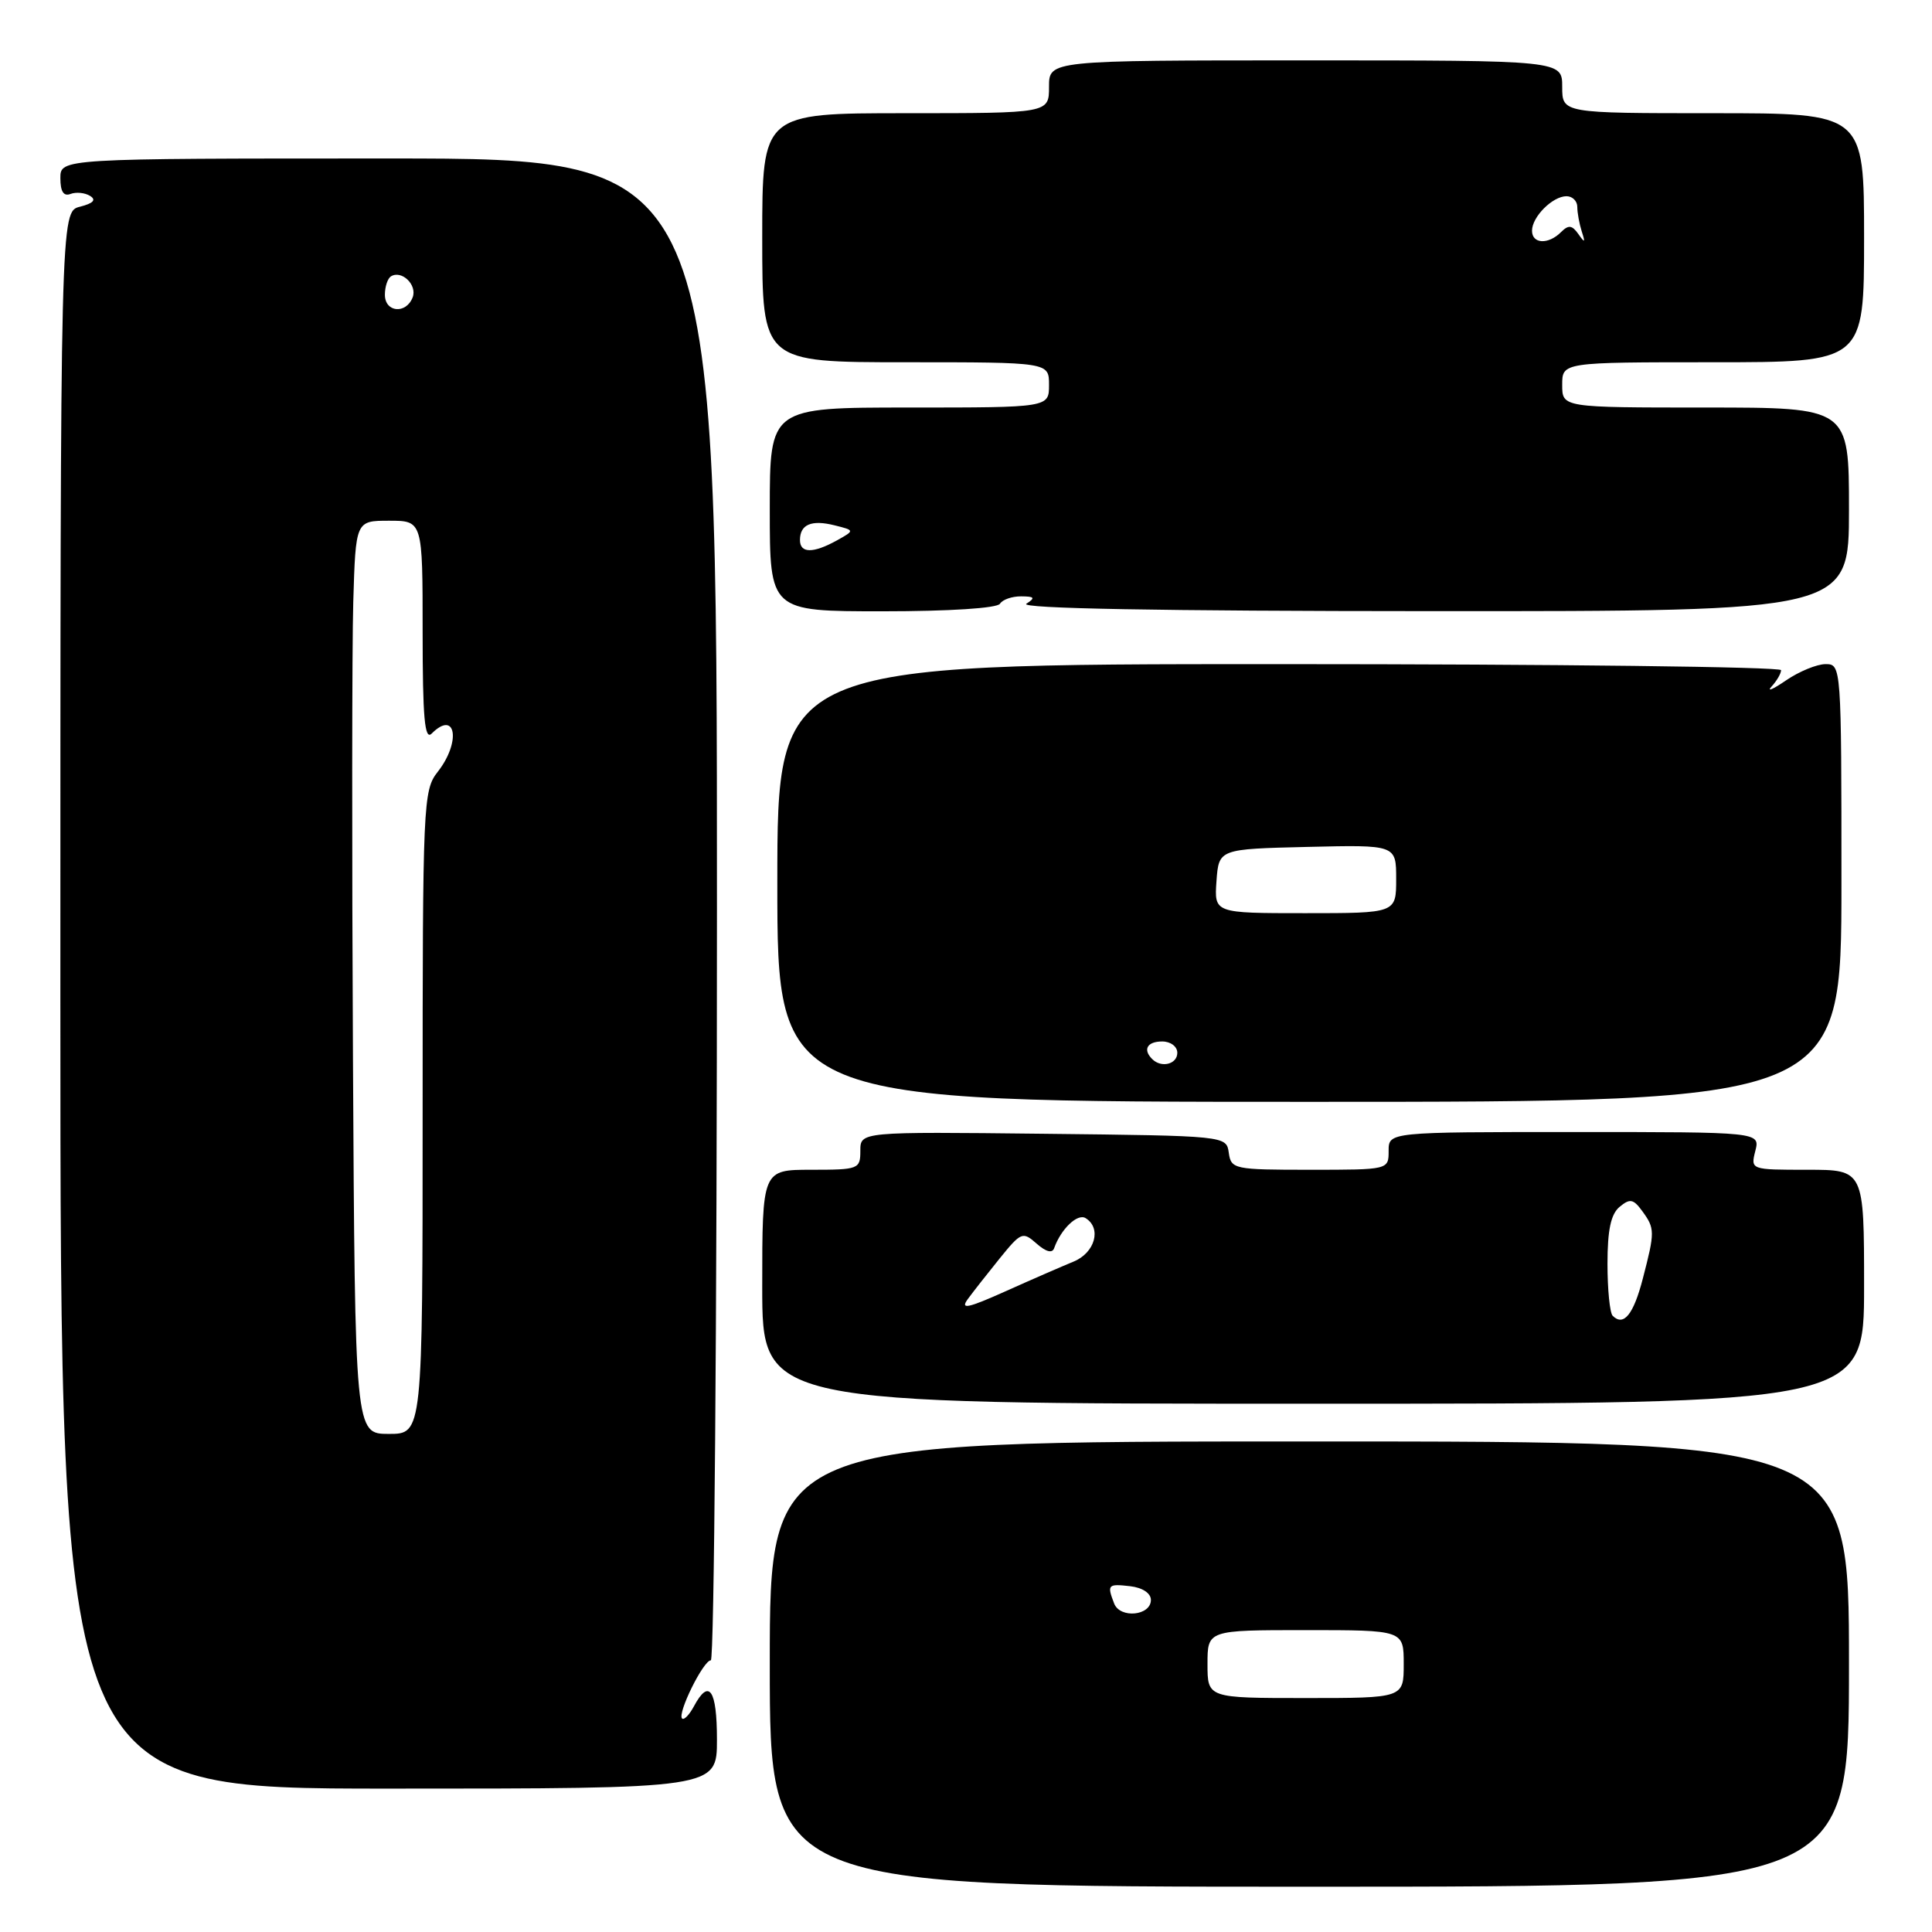 <?xml version="1.0" encoding="UTF-8" standalone="no"?>
<!DOCTYPE svg PUBLIC "-//W3C//DTD SVG 1.1//EN" "http://www.w3.org/Graphics/SVG/1.1/DTD/svg11.dtd" >
<svg xmlns="http://www.w3.org/2000/svg" xmlns:xlink="http://www.w3.org/1999/xlink" version="1.1" viewBox="0 0 256 256">
 <g >
 <path fill="currentColor"
d=" M 245.00 220.50 C 245.00 191.00 245.00 191.00 173.50 191.00 C 102.00 191.00 102.00 191.00 102.00 220.50 C 102.00 250.00 102.00 250.00 173.50 250.00 C 245.00 250.00 245.00 250.00 245.00 220.50 Z  M 95.00 230.50 C 95.00 223.87 93.95 222.35 91.95 226.09 C 91.34 227.23 90.63 227.96 90.38 227.71 C 89.72 227.05 93.20 220.00 94.19 220.00 C 94.63 220.00 95.00 175.22 95.00 120.50 C 95.00 21.00 95.00 21.00 51.50 21.00 C 8.00 21.00 8.00 21.00 8.00 23.61 C 8.00 25.38 8.43 26.05 9.34 25.70 C 10.08 25.42 11.25 25.53 11.94 25.96 C 12.79 26.49 12.36 26.94 10.60 27.39 C 8.00 28.04 8.00 28.04 8.00 132.52 C 8.00 237.00 8.00 237.00 51.50 237.00 C 95.00 237.00 95.00 237.00 95.00 230.50 Z  M 247.00 170.50 C 247.00 155.00 247.00 155.00 239.48 155.00 C 231.96 155.00 231.96 155.00 232.59 152.50 C 233.22 150.00 233.22 150.00 208.61 150.00 C 184.00 150.00 184.00 150.00 184.00 152.50 C 184.00 155.00 184.00 155.00 173.57 155.00 C 163.51 155.00 163.13 154.92 162.82 152.75 C 162.50 150.50 162.50 150.50 138.25 150.23 C 114.00 149.96 114.00 149.96 114.00 152.48 C 114.00 154.91 113.78 155.00 107.50 155.00 C 101.00 155.00 101.00 155.00 101.00 170.50 C 101.00 186.00 101.00 186.00 174.00 186.00 C 247.00 186.00 247.00 186.00 247.00 170.50 Z  M 244.00 117.00 C 244.00 88.23 243.98 88.00 241.90 88.00 C 240.75 88.00 238.39 88.97 236.65 90.16 C 234.92 91.35 234.06 91.71 234.75 90.96 C 235.44 90.21 236.00 89.24 236.00 88.80 C 236.00 88.36 206.07 88.00 169.50 88.00 C 103.00 88.00 103.00 88.00 103.00 117.00 C 103.00 146.00 103.00 146.00 173.50 146.00 C 244.00 146.00 244.00 146.00 244.00 117.00 Z  M 132.50 80.00 C 132.84 79.45 134.10 79.01 135.31 79.02 C 137.09 79.03 137.22 79.21 136.00 80.00 C 135.02 80.63 153.71 80.97 189.75 80.98 C 245.00 81.00 245.00 81.00 245.00 67.50 C 245.00 54.00 245.00 54.00 226.00 54.00 C 207.00 54.00 207.00 54.00 207.00 51.00 C 207.00 48.00 207.00 48.00 227.00 48.00 C 247.00 48.00 247.00 48.00 247.00 31.50 C 247.00 15.00 247.00 15.00 227.00 15.00 C 207.00 15.00 207.00 15.00 207.00 11.50 C 207.00 8.00 207.00 8.00 173.00 8.00 C 139.00 8.00 139.00 8.00 139.00 11.50 C 139.00 15.00 139.00 15.00 120.00 15.00 C 101.00 15.00 101.00 15.00 101.00 31.50 C 101.00 48.00 101.00 48.00 120.00 48.00 C 139.00 48.00 139.00 48.00 139.00 51.00 C 139.00 54.00 139.00 54.00 120.50 54.00 C 102.00 54.00 102.00 54.00 102.00 67.50 C 102.00 81.00 102.00 81.00 116.94 81.00 C 125.82 81.00 132.13 80.59 132.50 80.00 Z  M 160.00 220.50 C 160.00 216.00 160.00 216.00 173.00 216.00 C 186.00 216.00 186.00 216.00 186.00 220.50 C 186.00 225.00 186.00 225.00 173.00 225.00 C 160.00 225.00 160.00 225.00 160.00 220.50 Z  M 147.63 212.47 C 146.67 209.98 146.79 209.84 149.75 210.18 C 151.39 210.37 152.50 211.11 152.50 212.00 C 152.50 214.10 148.41 214.50 147.63 212.47 Z  M 46.77 140.25 C 46.62 112.89 46.64 85.66 46.81 79.75 C 47.13 69.00 47.13 69.00 51.56 69.00 C 56.00 69.00 56.00 69.00 56.00 83.70 C 56.00 95.13 56.27 98.13 57.20 97.20 C 60.42 93.98 61.11 98.32 58.00 102.27 C 56.07 104.73 56.00 106.33 56.00 147.41 C 56.00 190.00 56.00 190.00 51.52 190.00 C 47.04 190.00 47.04 190.00 46.77 140.25 Z  M 51.00 39.06 C 51.00 37.99 51.36 36.90 51.80 36.62 C 53.22 35.74 55.31 37.75 54.68 39.40 C 53.81 41.66 51.00 41.40 51.00 39.06 Z  M 213.69 174.35 C 213.31 173.98 213.00 170.87 213.00 167.46 C 213.00 162.97 213.45 160.87 214.61 159.91 C 215.97 158.78 216.43 158.86 217.61 160.48 C 219.29 162.79 219.30 163.20 217.68 169.43 C 216.45 174.18 215.14 175.80 213.69 174.35 Z  M 128.22 172.16 C 128.92 171.20 130.84 168.76 132.47 166.74 C 135.31 163.24 135.52 163.16 137.36 164.79 C 138.60 165.88 139.43 166.10 139.68 165.39 C 140.58 162.85 142.78 160.74 143.85 161.41 C 146.00 162.74 145.10 166.00 142.25 167.17 C 140.74 167.79 136.67 169.56 133.22 171.11 C 128.25 173.34 127.21 173.56 128.22 172.16 Z  M 152.67 140.33 C 151.40 139.07 152.01 138.00 154.00 138.00 C 155.11 138.00 156.00 138.67 156.00 139.50 C 156.00 141.02 153.88 141.55 152.67 140.33 Z  M 161.19 116.75 C 161.50 112.50 161.50 112.50 173.25 112.22 C 185.00 111.94 185.00 111.94 185.00 116.47 C 185.00 121.00 185.00 121.00 172.94 121.00 C 160.89 121.00 160.89 121.00 161.19 116.75 Z  M 106.00 71.56 C 106.00 69.49 107.52 68.84 110.59 69.61 C 113.27 70.28 113.27 70.28 110.89 71.61 C 107.74 73.35 106.00 73.33 106.00 71.56 Z  M 203.00 30.57 C 203.00 28.73 205.73 26.00 207.57 26.00 C 208.36 26.00 209.00 26.64 209.00 27.42 C 209.00 28.20 209.27 29.66 209.59 30.67 C 210.08 32.17 210.00 32.24 209.14 31.01 C 208.30 29.82 207.83 29.77 206.84 30.76 C 205.16 32.44 203.00 32.33 203.00 30.57 Z "/>
</g>
</svg>